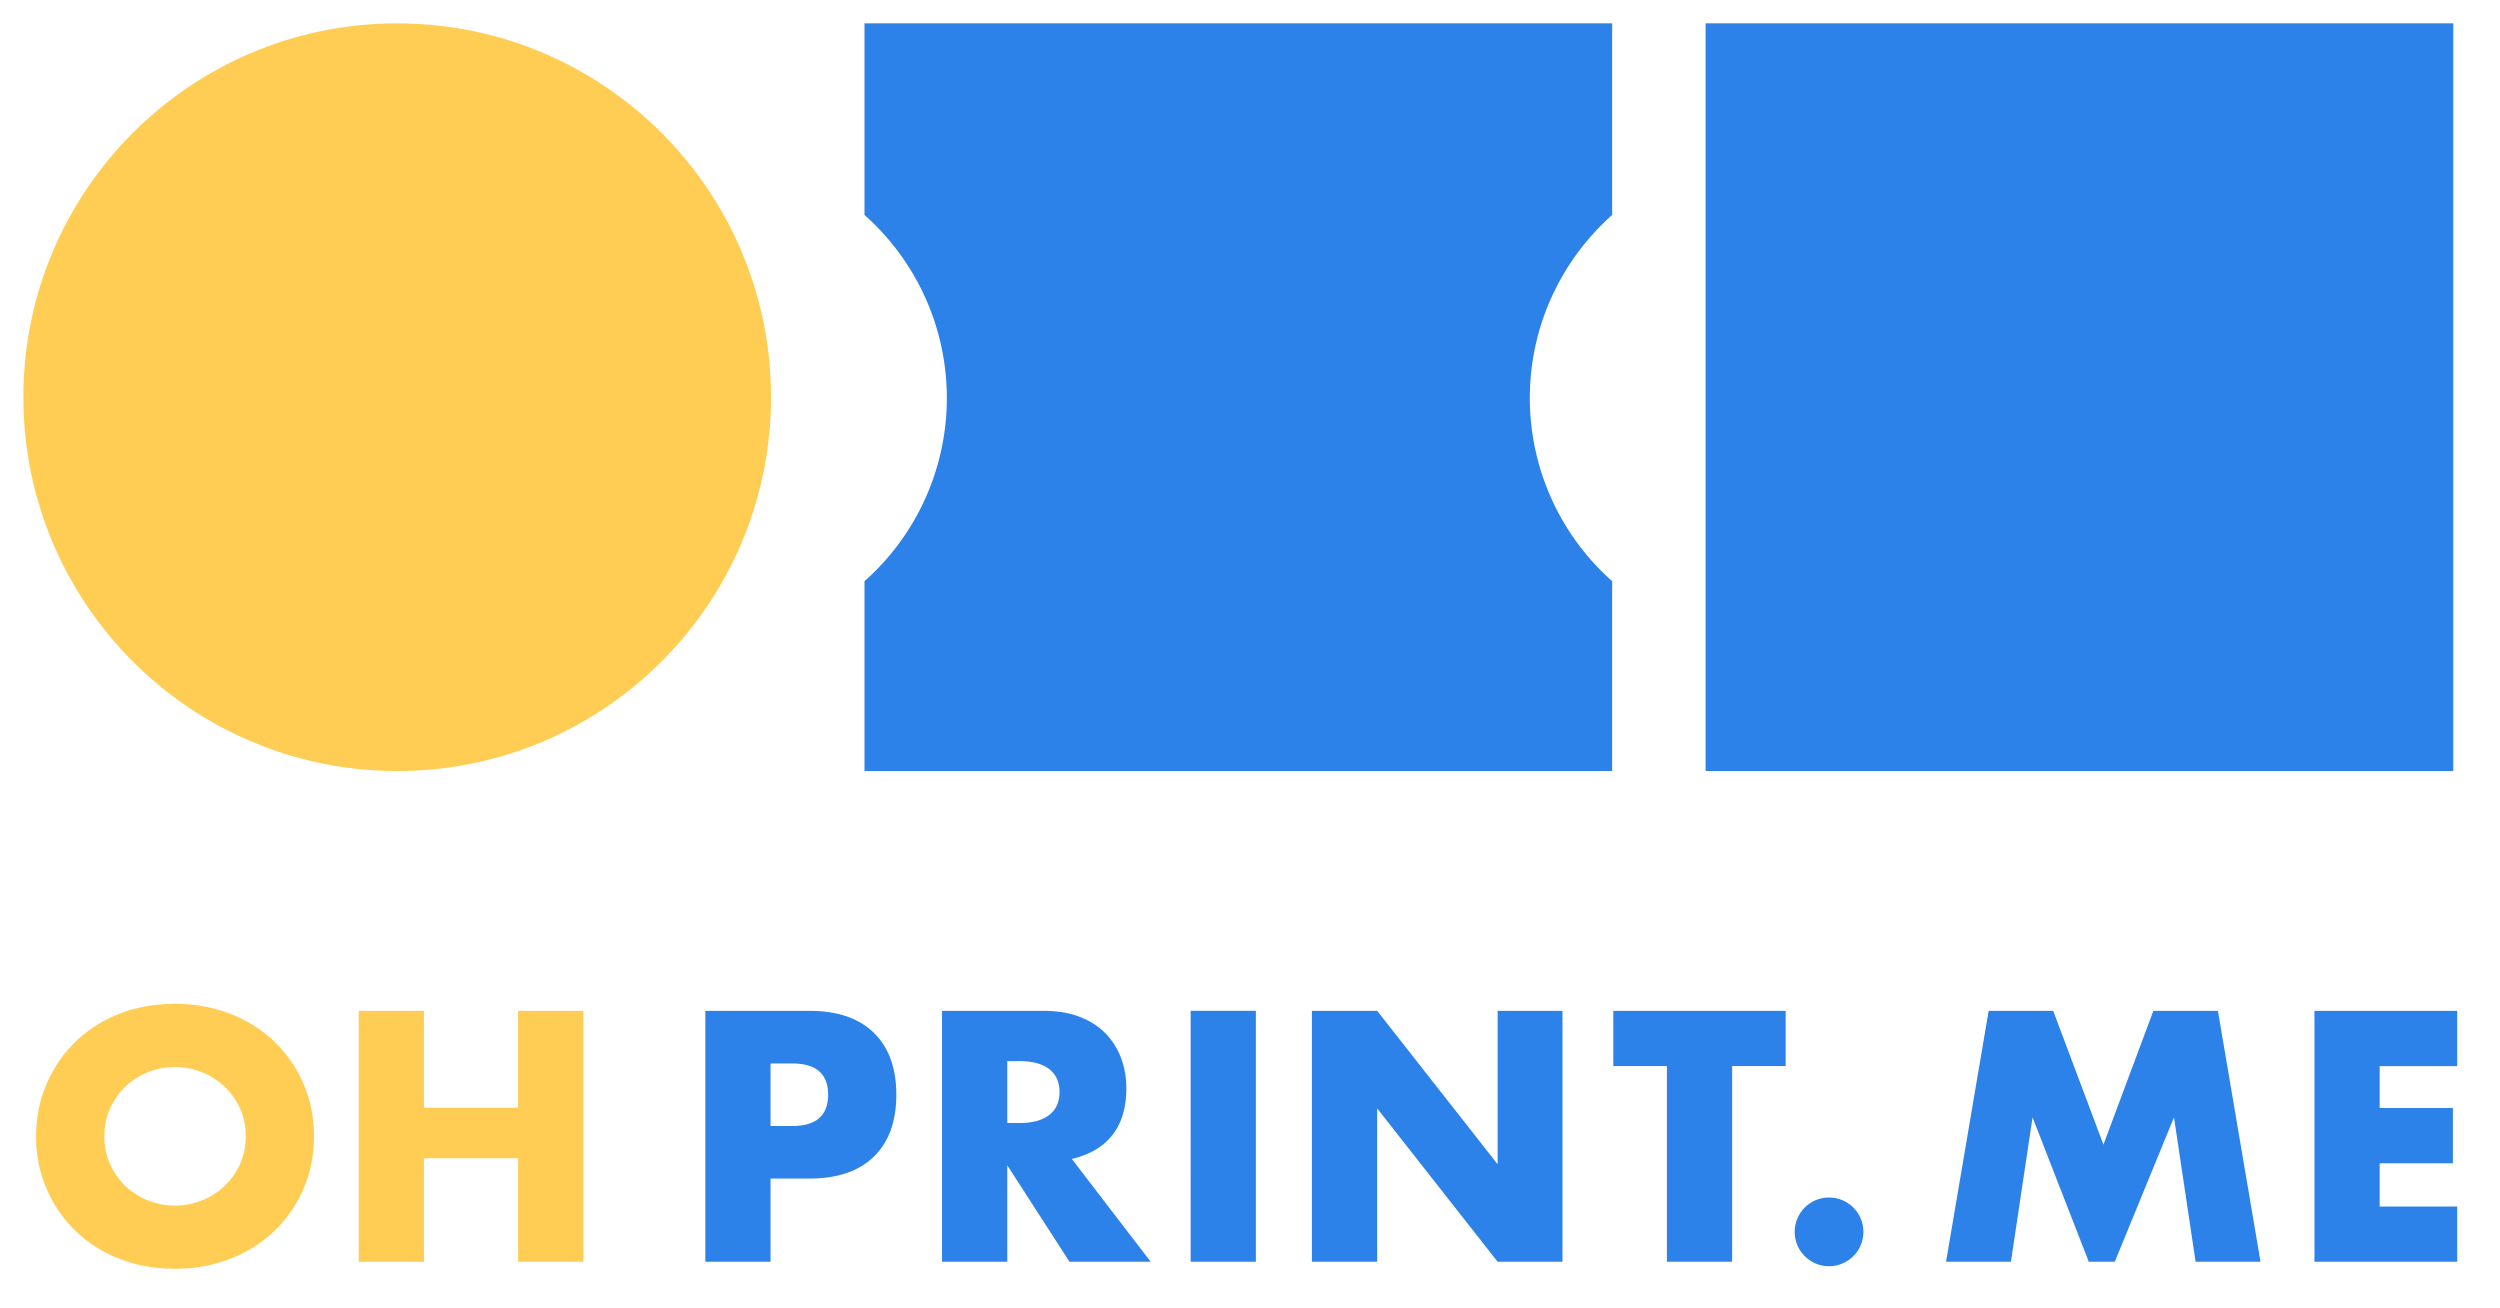 <svg xmlns="http://www.w3.org/2000/svg" width="107" height="56" viewBox="-1 -1 107 56" id="logo" x="1140" y="229">
    <g fill="none" fill-rule="evenodd"><path fill="#FFCD53" d="M16 0c8.836 0 16 7.164 16 16s-7.164 16-16 16S0 24.836 0 16 7.164 0 16 0z"/>
        <path fill="#2C82E8" d="M64.477 16.037c0-3.12 1.366-5.913 3.523-7.838V0H36v8.2a10.477 10.477 0 010 15.676V32h32v-8.124a10.48 10.48 0 01-3.523-7.839M72 32h32V0H72z"/>
        <path fill="#FFCD53" d="M3.466 47.633c0 .428.08.823.242 1.183a2.955 2.955 0 001.616 1.559c.366.148.752.222 1.162.222.408 0 .794-.074 1.16-.222a3.03 3.03 0 00.968-.619c.28-.265.501-.58.662-.94.162-.36.243-.755.243-1.183 0-.427-.081-.82-.243-1.182a2.935 2.935 0 00-.662-.94 3.08 3.08 0 00-2.129-.84c-.409 0-.795.075-1.16.222a2.968 2.968 0 00-.962.619c-.275.266-.493.58-.655.94-.162.36-.242.755-.242 1.181m-2.92 0c0-.796.148-1.539.442-2.227.294-.69.703-1.29 1.225-1.803A5.607 5.607 0 014.085 42.4c.727-.29 1.527-.434 2.4-.434a6.43 6.43 0 012.393.434c.73.29 1.36.69 1.887 1.203a5.513 5.513 0 011.232 1.803c.295.688.442 1.431.442 2.228 0 .797-.147 1.54-.442 2.229a5.498 5.498 0 01-1.232 1.8 5.656 5.656 0 01-1.887 1.204 6.413 6.413 0 01-2.392.435c-.874 0-1.674-.144-2.4-.435a5.583 5.583 0 01-1.873-1.203 5.54 5.54 0 01-1.225-1.801 5.617 5.617 0 01-.442-2.23m16.599-1.223h4.03v-4.146h2.792v10.74h-2.792v-4.43h-4.03v4.43h-2.791v-10.74h2.79z"/>
        <path fill="#2C82E8" d="M82.291 53.003l1.824-10.739h2.762l2.15 5.726 2.137-5.726h2.763l1.823 10.739h-2.778l-.925-6.18-2.535 6.18H88.4l-2.407-6.18-.925 6.18zm21.877-8.374h-3.318v1.794h3.134v2.364h-3.134v1.852h3.318v2.364h-6.109V42.264h6.109zM31.98 47.193h.925c1.025 0 1.538-.446 1.538-1.34 0-.891-.513-1.337-1.538-1.337h-.926v2.677zm0 5.81h-2.792V42.264h4.443c1.206 0 2.129.314 2.77.94.64.627.961 1.51.961 2.65s-.32 2.022-.96 2.649c-.642.626-1.565.94-2.77.94h-1.653v3.56zm10.13-5.938h.528c.55 0 .972-.115 1.267-.343.295-.227.442-.554.442-.982 0-.427-.147-.755-.442-.983-.295-.228-.717-.34-1.267-.34h-.527v2.648zm6.139 5.938h-3.475l-2.663-4.13v4.13h-2.792V42.264h4.344c.598 0 1.12.088 1.566.264.447.176.815.416 1.104.72.29.303.508.655.655 1.053.147.4.22.826.22 1.283 0 .816-.197 1.478-.59 1.985-.395.51-.976.853-1.744 1.034l3.375 4.4zm1.711 0h2.791v-10.74H49.96zm5.19 0V42.264h2.793l5.155 6.566v-6.566h2.776v10.739h-2.776l-5.155-6.565v6.565zm17.985-8.374v8.374h-2.792v-8.374H68.05v-2.365h7.377v2.365zm5.618 7.095a1.47 1.47 0 11-2.94 0 1.47 1.47 0 012.94 0"/>
    </g>
</svg>